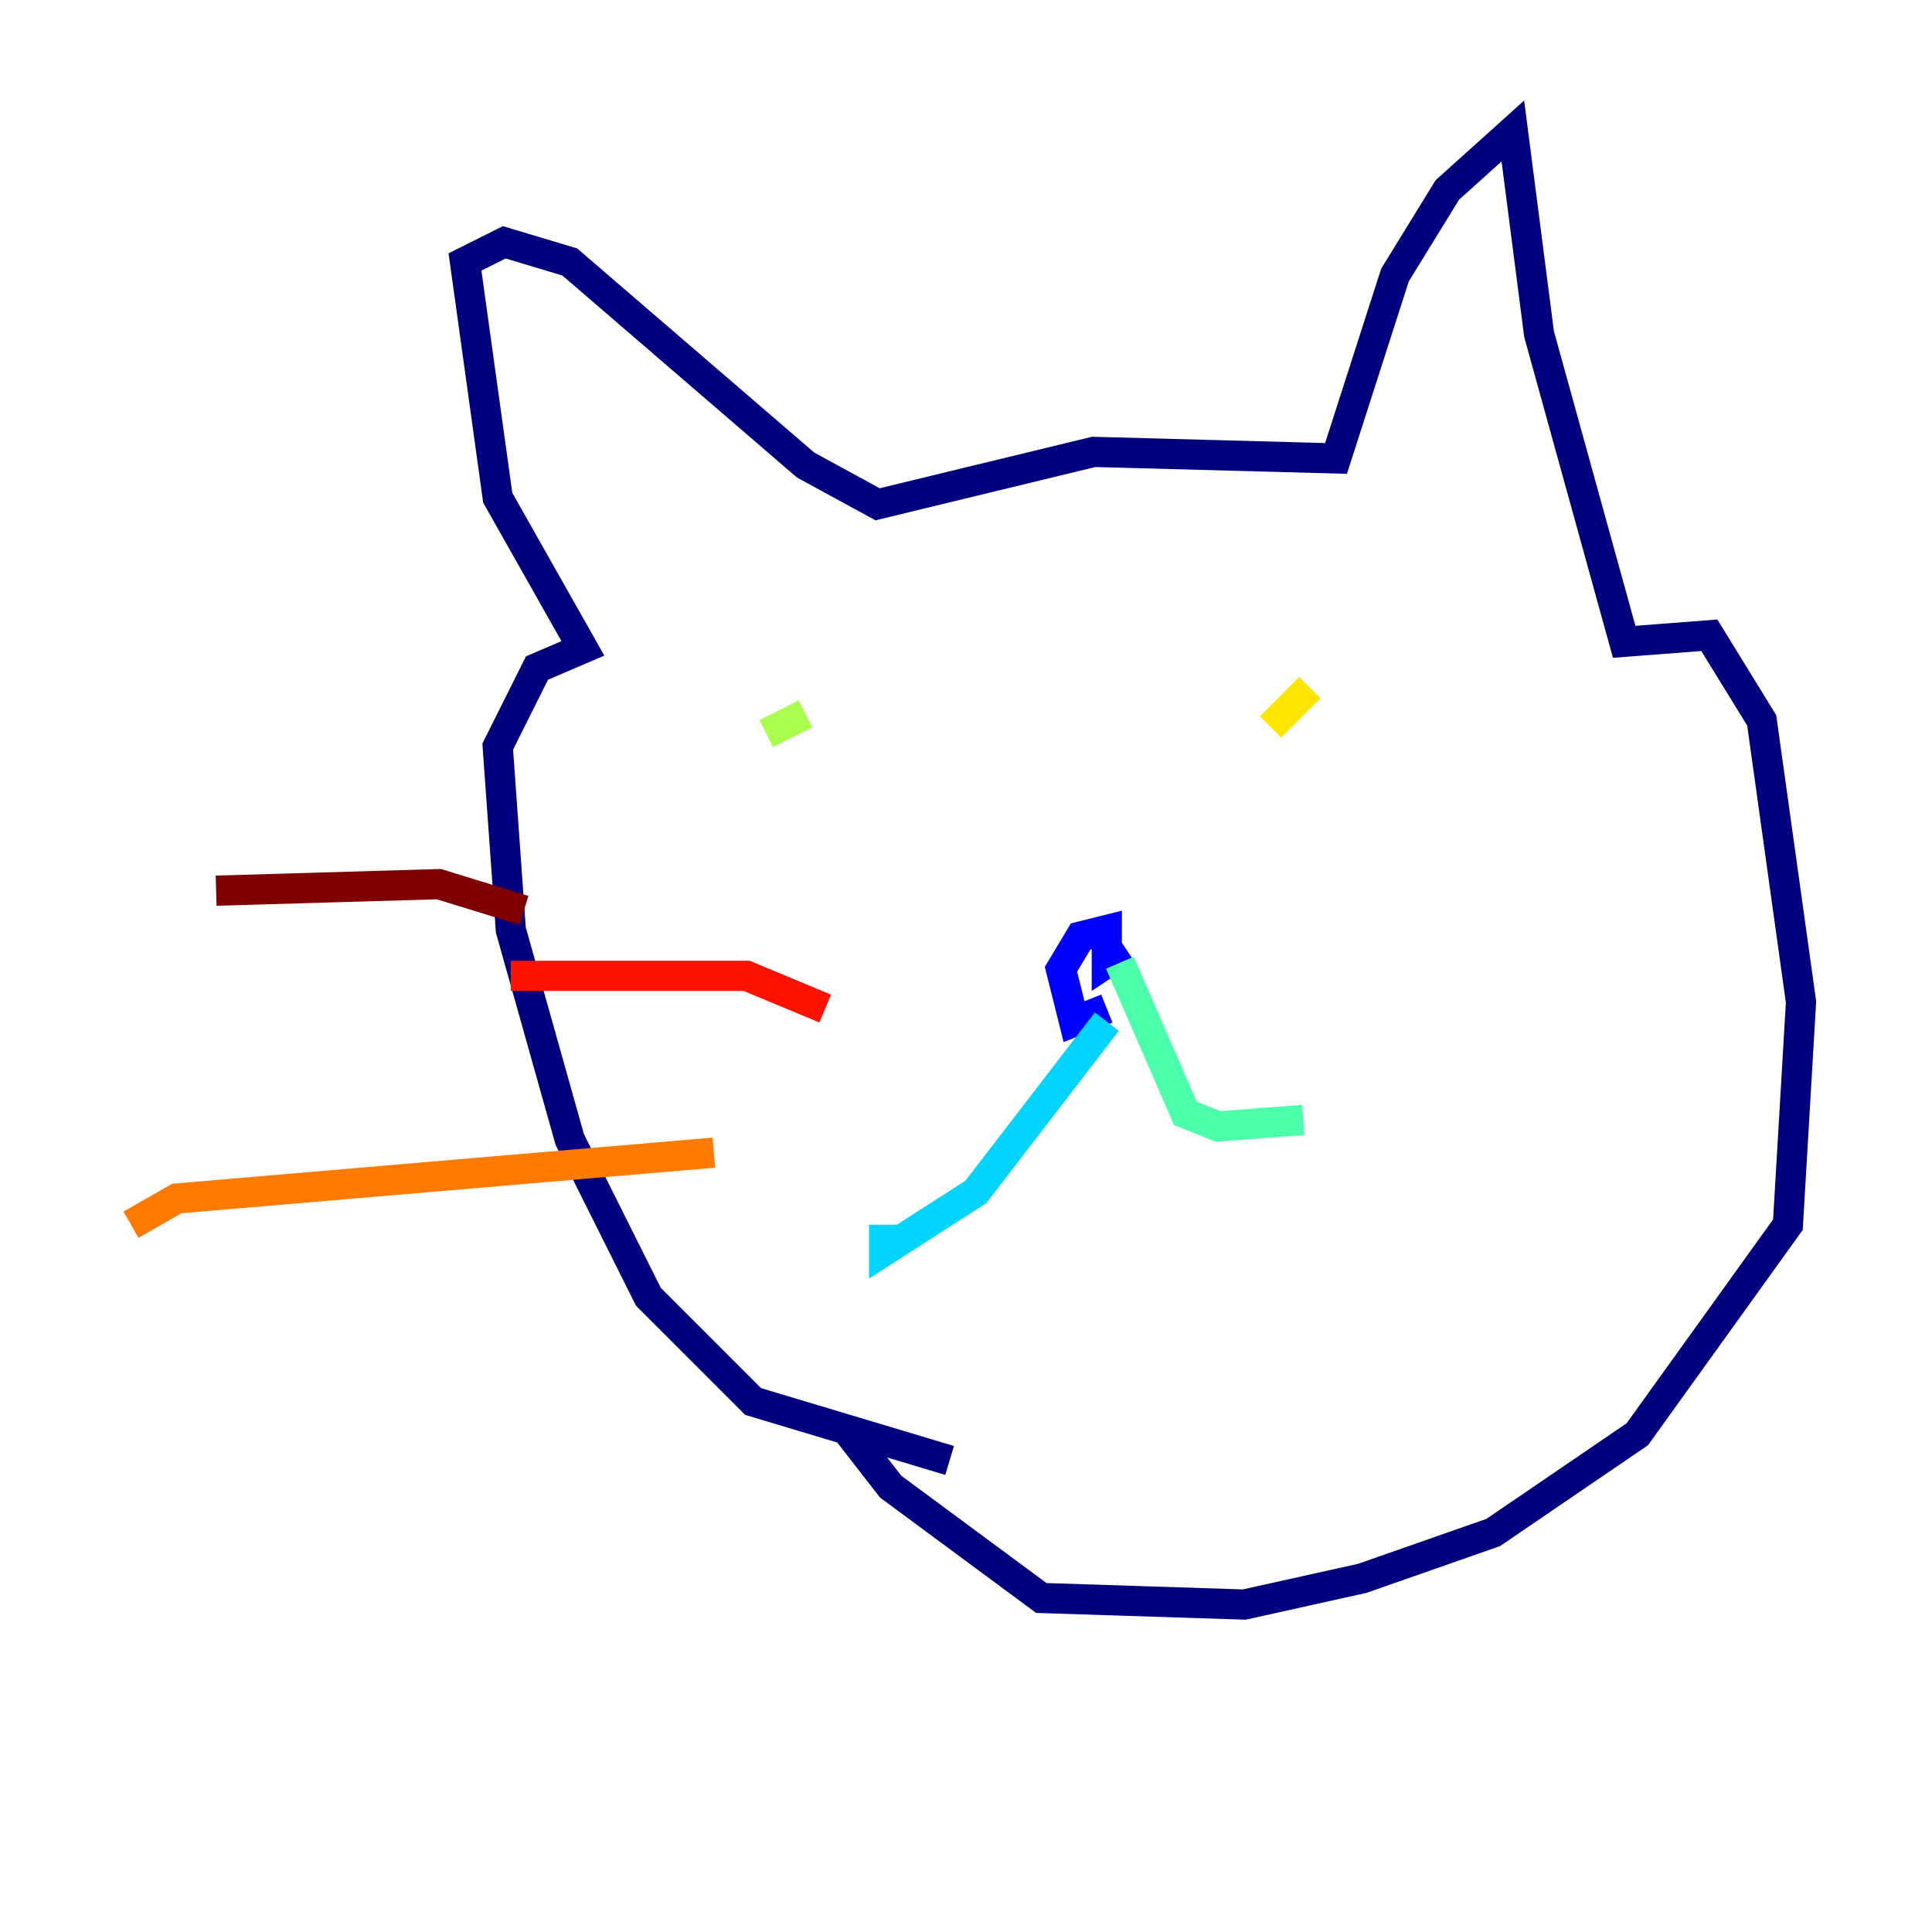 <?xml version="1.0" encoding="utf-8" ?>
<svg baseProfile="tiny" height="128" version="1.2" viewBox="0,0,128,128" width="128" xmlns="http://www.w3.org/2000/svg" xmlns:ev="http://www.w3.org/2001/xml-events" xmlns:xlink="http://www.w3.org/1999/xlink"><defs /><polyline fill="none" points="62.915,96.759 49.898,92.854 42.956,85.912 37.749,75.498 33.844,61.614 32.976,49.464 35.58,44.258 38.617,42.956 32.976,32.976 30.807,17.356 33.41,16.054 37.749,17.356 53.37,30.807 58.142,33.41 72.461,29.939 88.515,30.373 92.42,18.224 95.891,12.583 100.231,8.678 101.966,22.129 107.607,42.522 113.248,42.088 116.719,47.729 119.322,66.386 118.454,81.139 108.475,95.024 98.929,101.532 90.251,104.57 82.441,106.305 68.99,105.871 59.01,98.495 55.973,94.59" stroke="#00007f" stroke-width="2" /><polyline fill="none" points="73.329,66.82 71.159,67.688 70.291,64.217 71.593,62.047 73.329,61.614 73.329,63.783 74.63,62.915" stroke="#0000fe" stroke-width="2" /><polyline fill="none" points="76.366,63.783 76.366,63.783" stroke="#0060ff" stroke-width="2" /><polyline fill="none" points="73.329,67.688 64.651,78.969 58.576,82.875 58.576,81.139" stroke="#00d4ff" stroke-width="2" /><polyline fill="none" points="74.197,63.783 78.536,73.763 80.705,74.63 86.346,74.197" stroke="#4cffaa" stroke-width="2" /><polyline fill="none" points="50.766,48.597 53.37,47.295" stroke="#aaff4c" stroke-width="2" /><polyline fill="none" points="86.78,45.559 84.176,48.163" stroke="#ffe500" stroke-width="2" /><polyline fill="none" points="47.295,76.366 11.715,79.403 8.678,81.139" stroke="#ff7a00" stroke-width="2" /><polyline fill="none" points="54.671,66.82 49.464,64.651 33.844,64.651" stroke="#fe1200" stroke-width="2" /><polyline fill="none" points="34.712,60.312 29.071,58.576 14.319,59.01" stroke="#7f0000" stroke-width="2" /></svg>